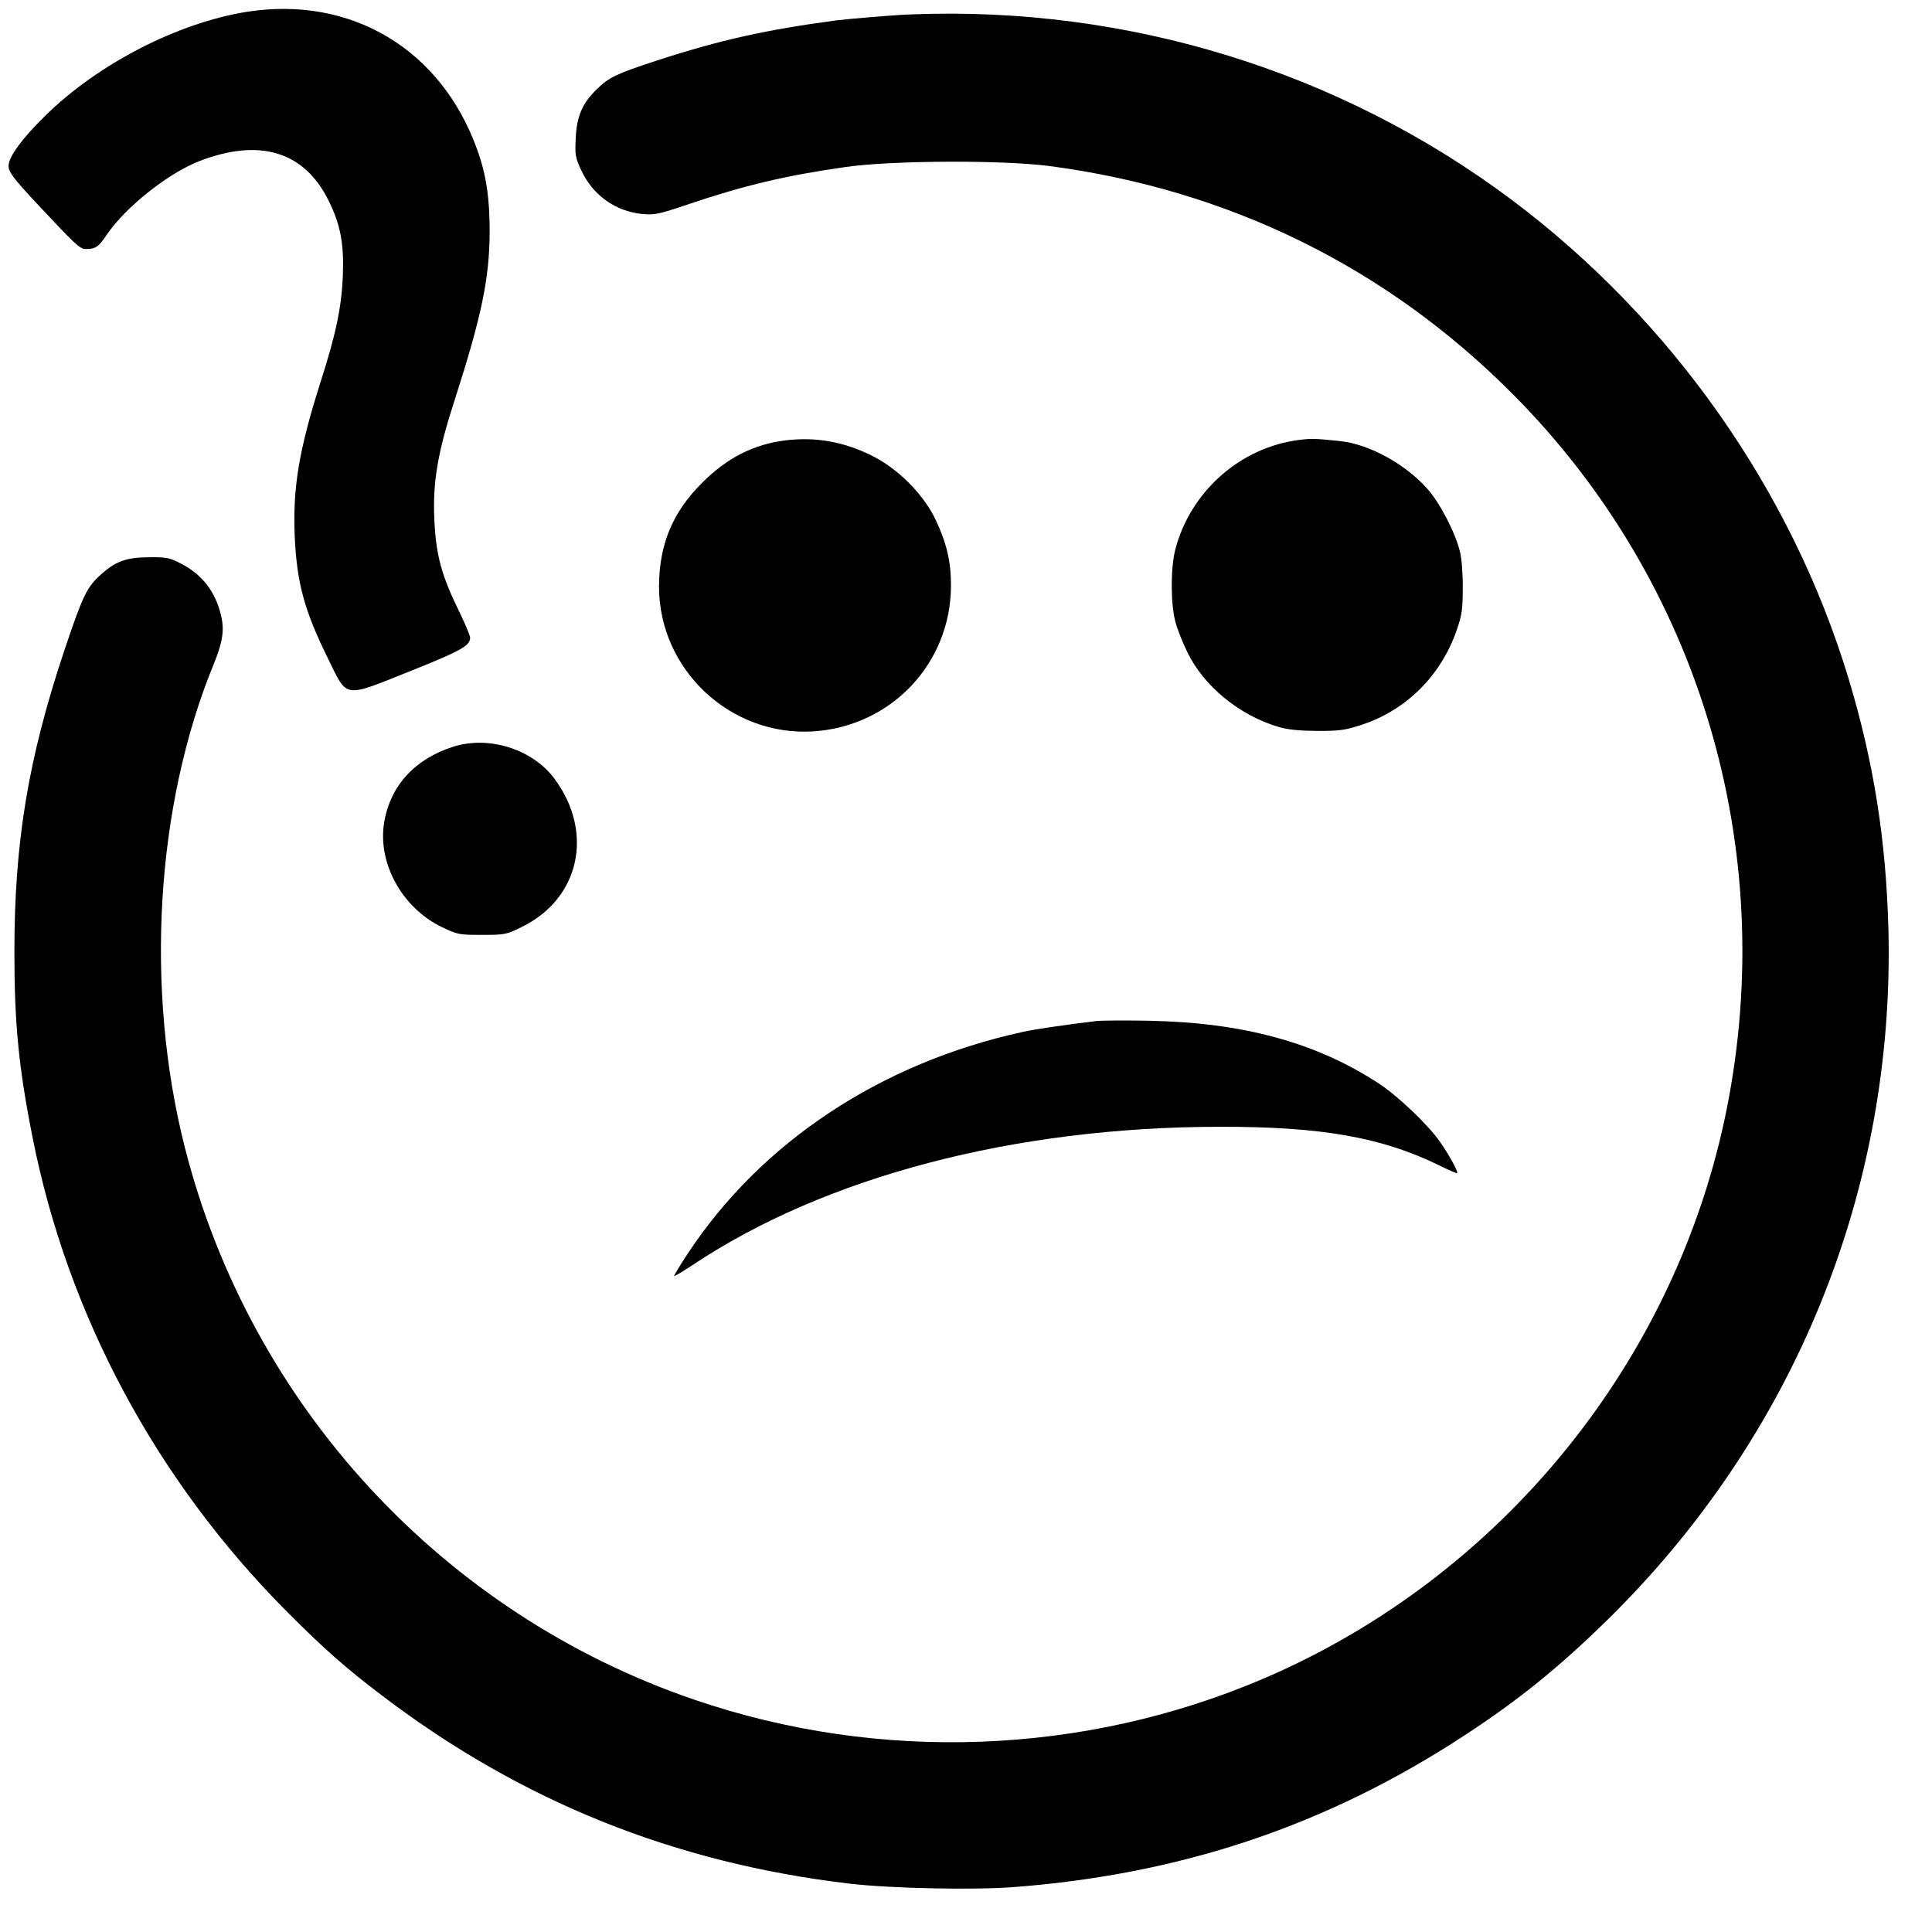 <?xml version="1.0" standalone="no"?>
<!DOCTYPE svg PUBLIC "-//W3C//DTD SVG 20010904//EN"
 "http://www.w3.org/TR/2001/REC-SVG-20010904/DTD/svg10.dtd">
<svg version="1.0" xmlns="http://www.w3.org/2000/svg"
 width="900pt" height="900pt" viewBox="0 0 900 900"
 preserveAspectRatio="xMidYMid meet">

<g transform="translate(0,900) scale(0.1,-0.1)"
fill="#000000" stroke="none">
<path d="M1150 8945 c-322 -51 -696 -244 -940 -485 -108 -106 -170 -191 -170
-232 0 -29 21 -57 124 -168 189 -202 208 -220 236 -220 45 0 59 9 99 69 88
128 284 284 431 341 281 108 488 44 601 -185 56 -114 72 -201 66 -355 -7 -146
-32 -266 -106 -497 -98 -308 -128 -487 -118 -713 10 -217 45 -345 156 -570 91
-185 68 -182 383 -56 235 94 278 118 278 155 0 10 -21 60 -46 112 -89 181
-113 271 -121 444 -7 173 16 309 97 558 124 386 160 560 161 777 0 160 -16
266 -58 383 -168 468 -587 718 -1073 642z"/>
<path d="M4245 8933 c-70 -2 -294 -21 -350 -28 -328 -44 -540 -91 -835 -187
-186 -61 -222 -77 -278 -132 -68 -65 -95 -125 -100 -228 -4 -81 -2 -92 26
-152 54 -116 160 -191 285 -203 57 -5 76 -1 212 45 263 89 459 135 734 174
213 31 729 33 946 5 840 -110 1577 -473 2165 -1066 866 -872 1236 -2111 994
-3326 -235 -1177 -1051 -2181 -2159 -2655 -835 -357 -1787 -393 -2650 -98
-1172 400 -2069 1372 -2374 2573 -187 736 -136 1592 134 2250 42 102 51 159
35 227 -26 111 -87 190 -184 241 -56 29 -69 32 -151 31 -107 0 -159 -19 -231
-86 -61 -56 -80 -98 -163 -344 -170 -508 -234 -897 -234 -1409 0 -333 20 -539
85 -865 163 -825 576 -1596 1183 -2206 170 -171 276 -265 444 -392 649 -494
1364 -781 2181 -877 190 -22 571 -30 760 -16 787 60 1465 289 2104 708 251
164 438 316 660 533 875 857 1343 2006 1313 3220 -11 416 -68 779 -186 1170
-265 875 -822 1668 -1566 2227 -800 600 -1790 906 -2800 866z"/>
<path d="M3662 6949 c-150 -18 -275 -81 -392 -199 -137 -136 -199 -286 -200
-481 -1 -388 333 -701 720 -676 363 24 640 318 640 680 0 112 -20 197 -72 307
-57 119 -177 239 -298 298 -132 65 -259 87 -398 71z"/>
<path d="M6055 6951 c-275 -33 -510 -240 -580 -511 -22 -83 -22 -253 0 -335 8
-33 34 -98 57 -145 77 -157 241 -292 423 -346 43 -13 94 -18 180 -19 106 0
130 3 209 29 207 68 369 229 442 441 24 69 28 96 28 195 1 64 -5 139 -13 170
-21 88 -94 229 -152 293 -103 116 -270 207 -404 222 -117 12 -131 13 -190 6z"/>
<path d="M2110 5521 c-178 -57 -291 -181 -320 -350 -33 -190 83 -401 269 -490
73 -35 80 -36 186 -36 108 0 113 1 188 38 267 132 335 438 151 688 -102 139
-307 204 -474 150z"/>
<path d="M5110 4244 c-163 -20 -286 -38 -345 -51 -661 -144 -1219 -513 -1562
-1034 -35 -53 -63 -100 -63 -103 0 -4 39 20 88 52 615 410 1496 642 2452 643
474 1 755 -48 1025 -180 44 -22 81 -38 83 -36 6 6 -40 90 -83 150 -56 79 -193
209 -281 267 -293 192 -635 285 -1074 293 -113 2 -221 1 -240 -1z"/>
</g>
</svg>
